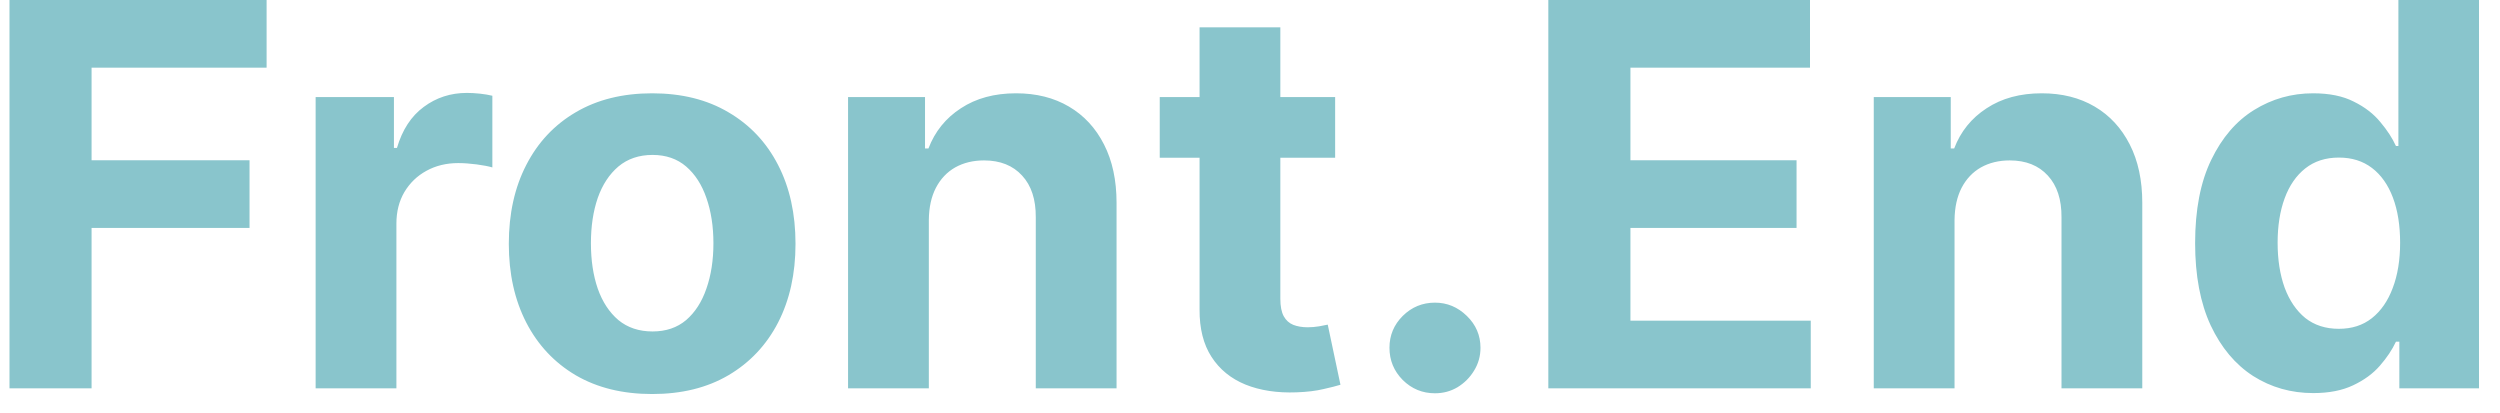 <svg width="103" height="17" viewBox="0 0 103 17" fill="none" xmlns="http://www.w3.org/2000/svg">
<path d="M0.391 16V-4.76837e-07H10.984V2.789H3.773V6.602H10.281V9.391H3.773V16H0.391ZM13.004 16V4H16.23V6.094H16.355C16.574 5.349 16.941 4.786 17.457 4.406C17.973 4.021 18.566 3.828 19.238 3.828C19.405 3.828 19.585 3.839 19.777 3.859C19.97 3.88 20.139 3.909 20.285 3.945V6.898C20.129 6.852 19.913 6.81 19.637 6.773C19.361 6.737 19.108 6.719 18.879 6.719C18.389 6.719 17.952 6.826 17.566 7.039C17.186 7.247 16.884 7.539 16.66 7.914C16.441 8.289 16.332 8.721 16.332 9.211V16H13.004ZM26.869 16.234C25.656 16.234 24.606 15.977 23.721 15.461C22.84 14.94 22.161 14.216 21.682 13.289C21.203 12.357 20.963 11.276 20.963 10.047C20.963 8.807 21.203 7.724 21.682 6.797C22.161 5.865 22.84 5.141 23.721 4.625C24.606 4.104 25.656 3.844 26.869 3.844C28.083 3.844 29.13 4.104 30.01 4.625C30.895 5.141 31.578 5.865 32.057 6.797C32.536 7.724 32.775 8.807 32.775 10.047C32.775 11.276 32.536 12.357 32.057 13.289C31.578 14.216 30.895 14.94 30.01 15.461C29.13 15.977 28.083 16.234 26.869 16.234ZM26.885 13.656C27.437 13.656 27.898 13.5 28.268 13.188C28.637 12.87 28.916 12.438 29.104 11.891C29.296 11.344 29.393 10.721 29.393 10.023C29.393 9.326 29.296 8.703 29.104 8.156C28.916 7.609 28.637 7.177 28.268 6.859C27.898 6.542 27.437 6.383 26.885 6.383C26.328 6.383 25.859 6.542 25.479 6.859C25.104 7.177 24.82 7.609 24.627 8.156C24.439 8.703 24.346 9.326 24.346 10.023C24.346 10.721 24.439 11.344 24.627 11.891C24.82 12.438 25.104 12.87 25.479 13.188C25.859 13.5 26.328 13.656 26.885 13.656ZM38.268 9.062V16H34.94V4H38.111V6.117H38.252C38.518 5.419 38.963 4.867 39.588 4.461C40.213 4.049 40.971 3.844 41.861 3.844C42.695 3.844 43.421 4.026 44.041 4.391C44.661 4.755 45.143 5.276 45.486 5.953C45.83 6.625 46.002 7.427 46.002 8.359V16H42.674V8.953C42.679 8.219 42.492 7.646 42.111 7.234C41.731 6.818 41.208 6.609 40.541 6.609C40.093 6.609 39.697 6.706 39.353 6.898C39.015 7.091 38.749 7.372 38.557 7.742C38.369 8.107 38.273 8.547 38.268 9.062ZM55.008 4V6.5H47.781V4H55.008ZM49.422 1.125H52.75V12.312C52.75 12.62 52.797 12.859 52.891 13.031C52.984 13.198 53.115 13.315 53.281 13.383C53.453 13.45 53.651 13.484 53.875 13.484C54.031 13.484 54.188 13.471 54.344 13.445C54.5 13.414 54.62 13.391 54.703 13.375L55.227 15.852C55.06 15.904 54.825 15.963 54.523 16.031C54.221 16.104 53.854 16.148 53.422 16.164C52.62 16.195 51.917 16.088 51.312 15.844C50.714 15.599 50.247 15.219 49.914 14.703C49.581 14.188 49.417 13.537 49.422 12.75V1.125ZM59.121 16.203C58.605 16.203 58.163 16.021 57.793 15.656C57.428 15.287 57.246 14.844 57.246 14.328C57.246 13.818 57.428 13.38 57.793 13.016C58.163 12.651 58.605 12.469 59.121 12.469C59.621 12.469 60.059 12.651 60.434 13.016C60.809 13.38 60.996 13.818 60.996 14.328C60.996 14.672 60.908 14.987 60.73 15.273C60.559 15.555 60.332 15.781 60.051 15.953C59.77 16.12 59.46 16.203 59.121 16.203ZM63.791 16V-4.76837e-07H74.572V2.789H67.174V6.602H74.018V9.391H67.174V13.211H74.603V16H63.791ZM80.527 9.062V16H77.199V4H80.371V6.117H80.512C80.777 5.419 81.223 4.867 81.848 4.461C82.473 4.049 83.231 3.844 84.121 3.844C84.954 3.844 85.681 4.026 86.301 4.391C86.921 4.755 87.402 5.276 87.746 5.953C88.09 6.625 88.262 7.427 88.262 8.359V16H84.934V8.953C84.939 8.219 84.751 7.646 84.371 7.234C83.991 6.818 83.467 6.609 82.801 6.609C82.353 6.609 81.957 6.706 81.613 6.898C81.275 7.091 81.009 7.372 80.816 7.742C80.629 8.107 80.533 8.547 80.527 9.062ZM95.307 16.195C94.395 16.195 93.57 15.961 92.83 15.492C92.096 15.018 91.512 14.323 91.08 13.406C90.653 12.484 90.439 11.354 90.439 10.016C90.439 8.641 90.661 7.497 91.103 6.586C91.546 5.669 92.135 4.984 92.869 4.531C93.609 4.073 94.419 3.844 95.299 3.844C95.971 3.844 96.531 3.958 96.978 4.188C97.432 4.411 97.796 4.693 98.072 5.031C98.353 5.365 98.567 5.693 98.713 6.016H98.814V-4.76837e-07H102.135V16H98.853V14.078H98.713C98.557 14.412 98.335 14.742 98.049 15.07C97.768 15.393 97.4 15.662 96.947 15.875C96.499 16.088 95.953 16.195 95.307 16.195ZM96.361 13.547C96.898 13.547 97.351 13.401 97.721 13.109C98.096 12.812 98.382 12.398 98.58 11.867C98.783 11.336 98.885 10.713 98.885 10C98.885 9.286 98.786 8.667 98.588 8.141C98.39 7.615 98.103 7.208 97.728 6.922C97.353 6.635 96.898 6.492 96.361 6.492C95.814 6.492 95.353 6.641 94.978 6.938C94.603 7.234 94.32 7.646 94.127 8.172C93.934 8.698 93.838 9.307 93.838 10C93.838 10.698 93.934 11.315 94.127 11.852C94.325 12.383 94.609 12.8 94.978 13.102C95.353 13.398 95.814 13.547 96.361 13.547Z" fill="#89C5CC"/>
</svg>
